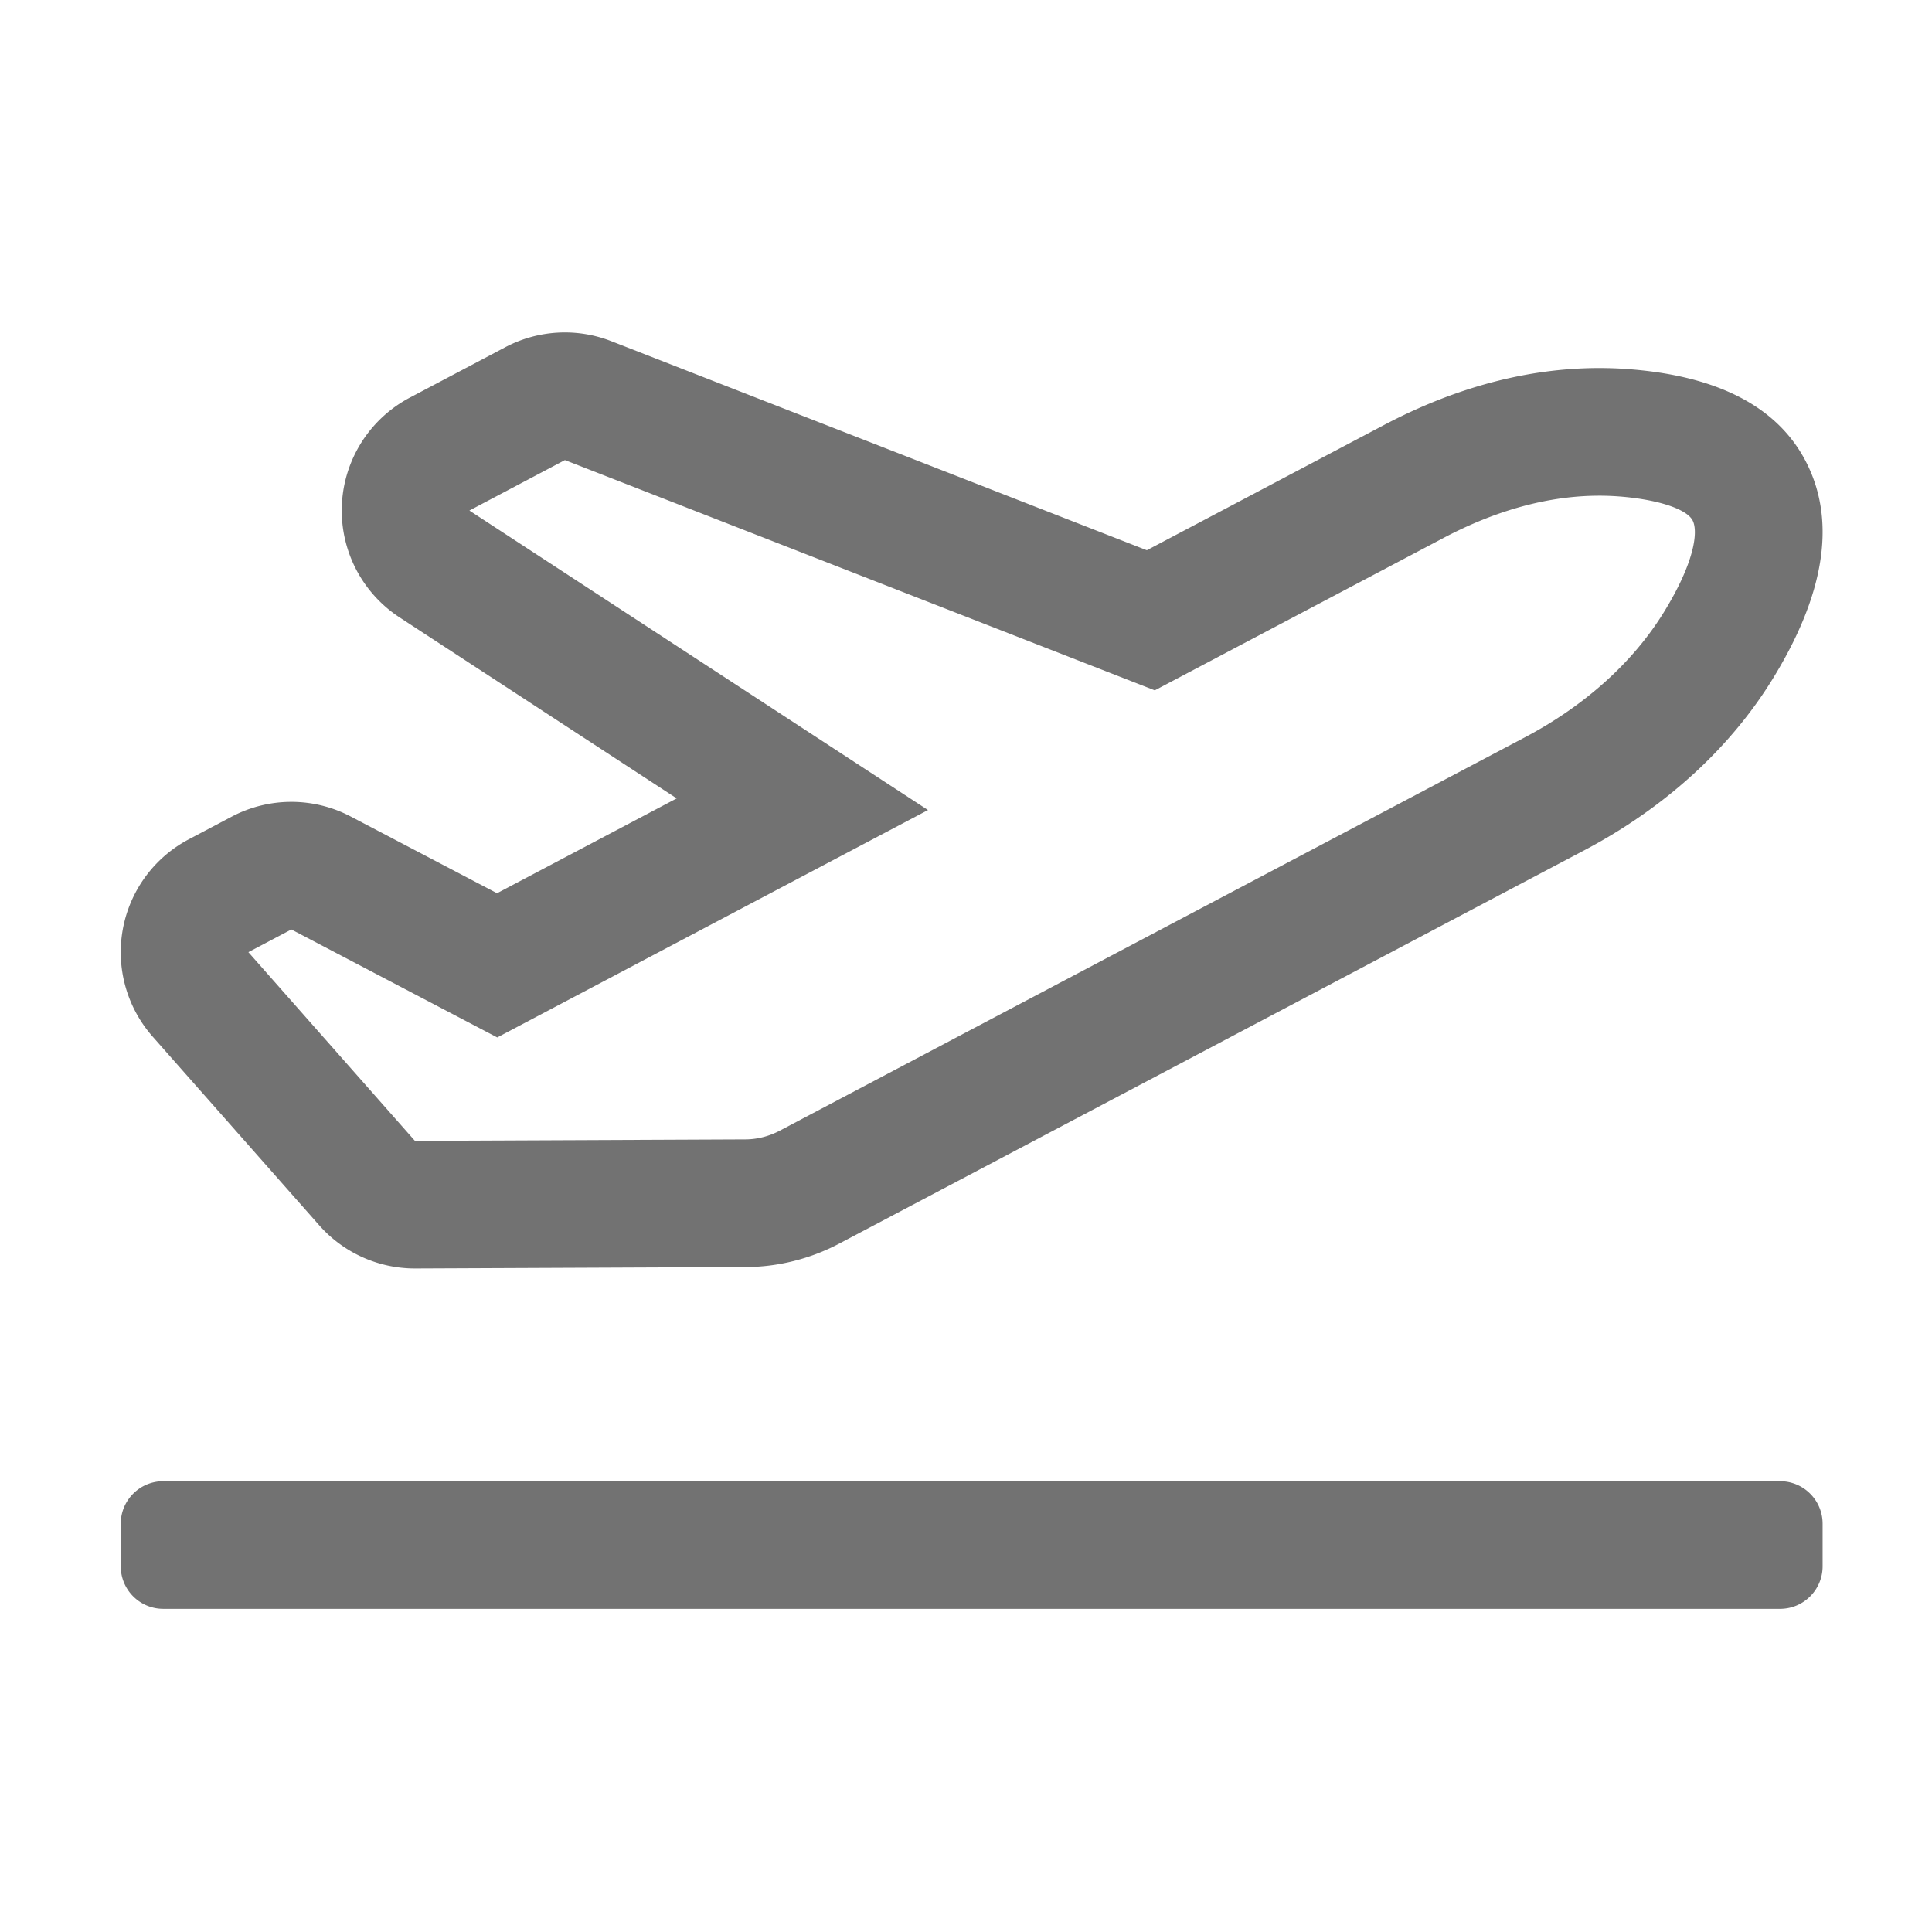 ﻿<?xml version='1.0' encoding='UTF-8'?>
<svg viewBox="-2 -4.097 32 31.997" xmlns="http://www.w3.org/2000/svg">
  <g transform="matrix(1.001, 0, 0, 1.001, 0, 0)">
    <g transform="matrix(0.044, 0, 0, 0.044, 0, 0)">
      <path d="M624, 464L16, 464C7.16, 464 0, 471.16 0, 480L0, 496C0, 504.84 7.16, 512 16, 512L624, 512C632.84, 512 640, 504.84 640, 496L640, 480C640, 471.16 632.84, 464 624, 464zM74.64, 367.77A48.002 48.002 0 0 0 110.62, 384L110.83, 384L235.08, 383.46C247.11, 383.44 259.31, 380.39 270.21, 374.64L550.46, 226.7C580.52, 210.83 604.93, 188.66 621.04, 162.59C640.46, 131.17 644.99, 104.11 634.5, 82.15C624.12, 60.37 600.97, 48.09 565.71, 45.71C562.48, 45.49 559.25, 45.39 556.03, 45.39C529.23, 45.39 501.93, 52.62 474.91, 66.89L386.23, 113.71L385.87, 113.9L385.48, 113.75L184.48, 35.29A47.99 47.99 0 0 0 144.62, 37.55L108.7, 56.52A48.002 48.002 0 0 0 104.86, 139.16L208.78, 207.04L209.07, 207.23L208.72, 207.41L141.93, 242.67L141.51, 242.89L141.09, 242.67L86.45, 214.02A47.96 47.96 0 0 0 64.16, 208.53C56.46, 208.53 48.76, 210.38 41.75, 214.08L25.59, 222.61A47.987 47.987 0 0 0 0.78, 256.42A47.981 47.981 0 0 0 12.01, 296.82L74.64, 367.77zM64.16, 256.52L141.59, 297.12L303.57, 211.61L131.11, 98.97L167.03, 80L388.86, 166.59L497.32, 109.34C517.37, 98.75 537.13, 93.39 556.04, 93.39C558.18, 93.39 560.33, 93.46 562.48, 93.6C577.51, 94.62 589.04, 98.31 591.19, 102.84C593.27, 107.2 591.65, 118.85 580.21, 137.35C568.59, 156.15 550.55, 172.37 528.05, 184.25L247.81, 332.19C243.77, 334.32 239.29, 335.45 234.87, 335.46L110.62, 336L48, 265.05L64.16, 256.52z" fill="#727272" fill-opacity="1" class="Black" />
    </g>
  </g>
</svg>